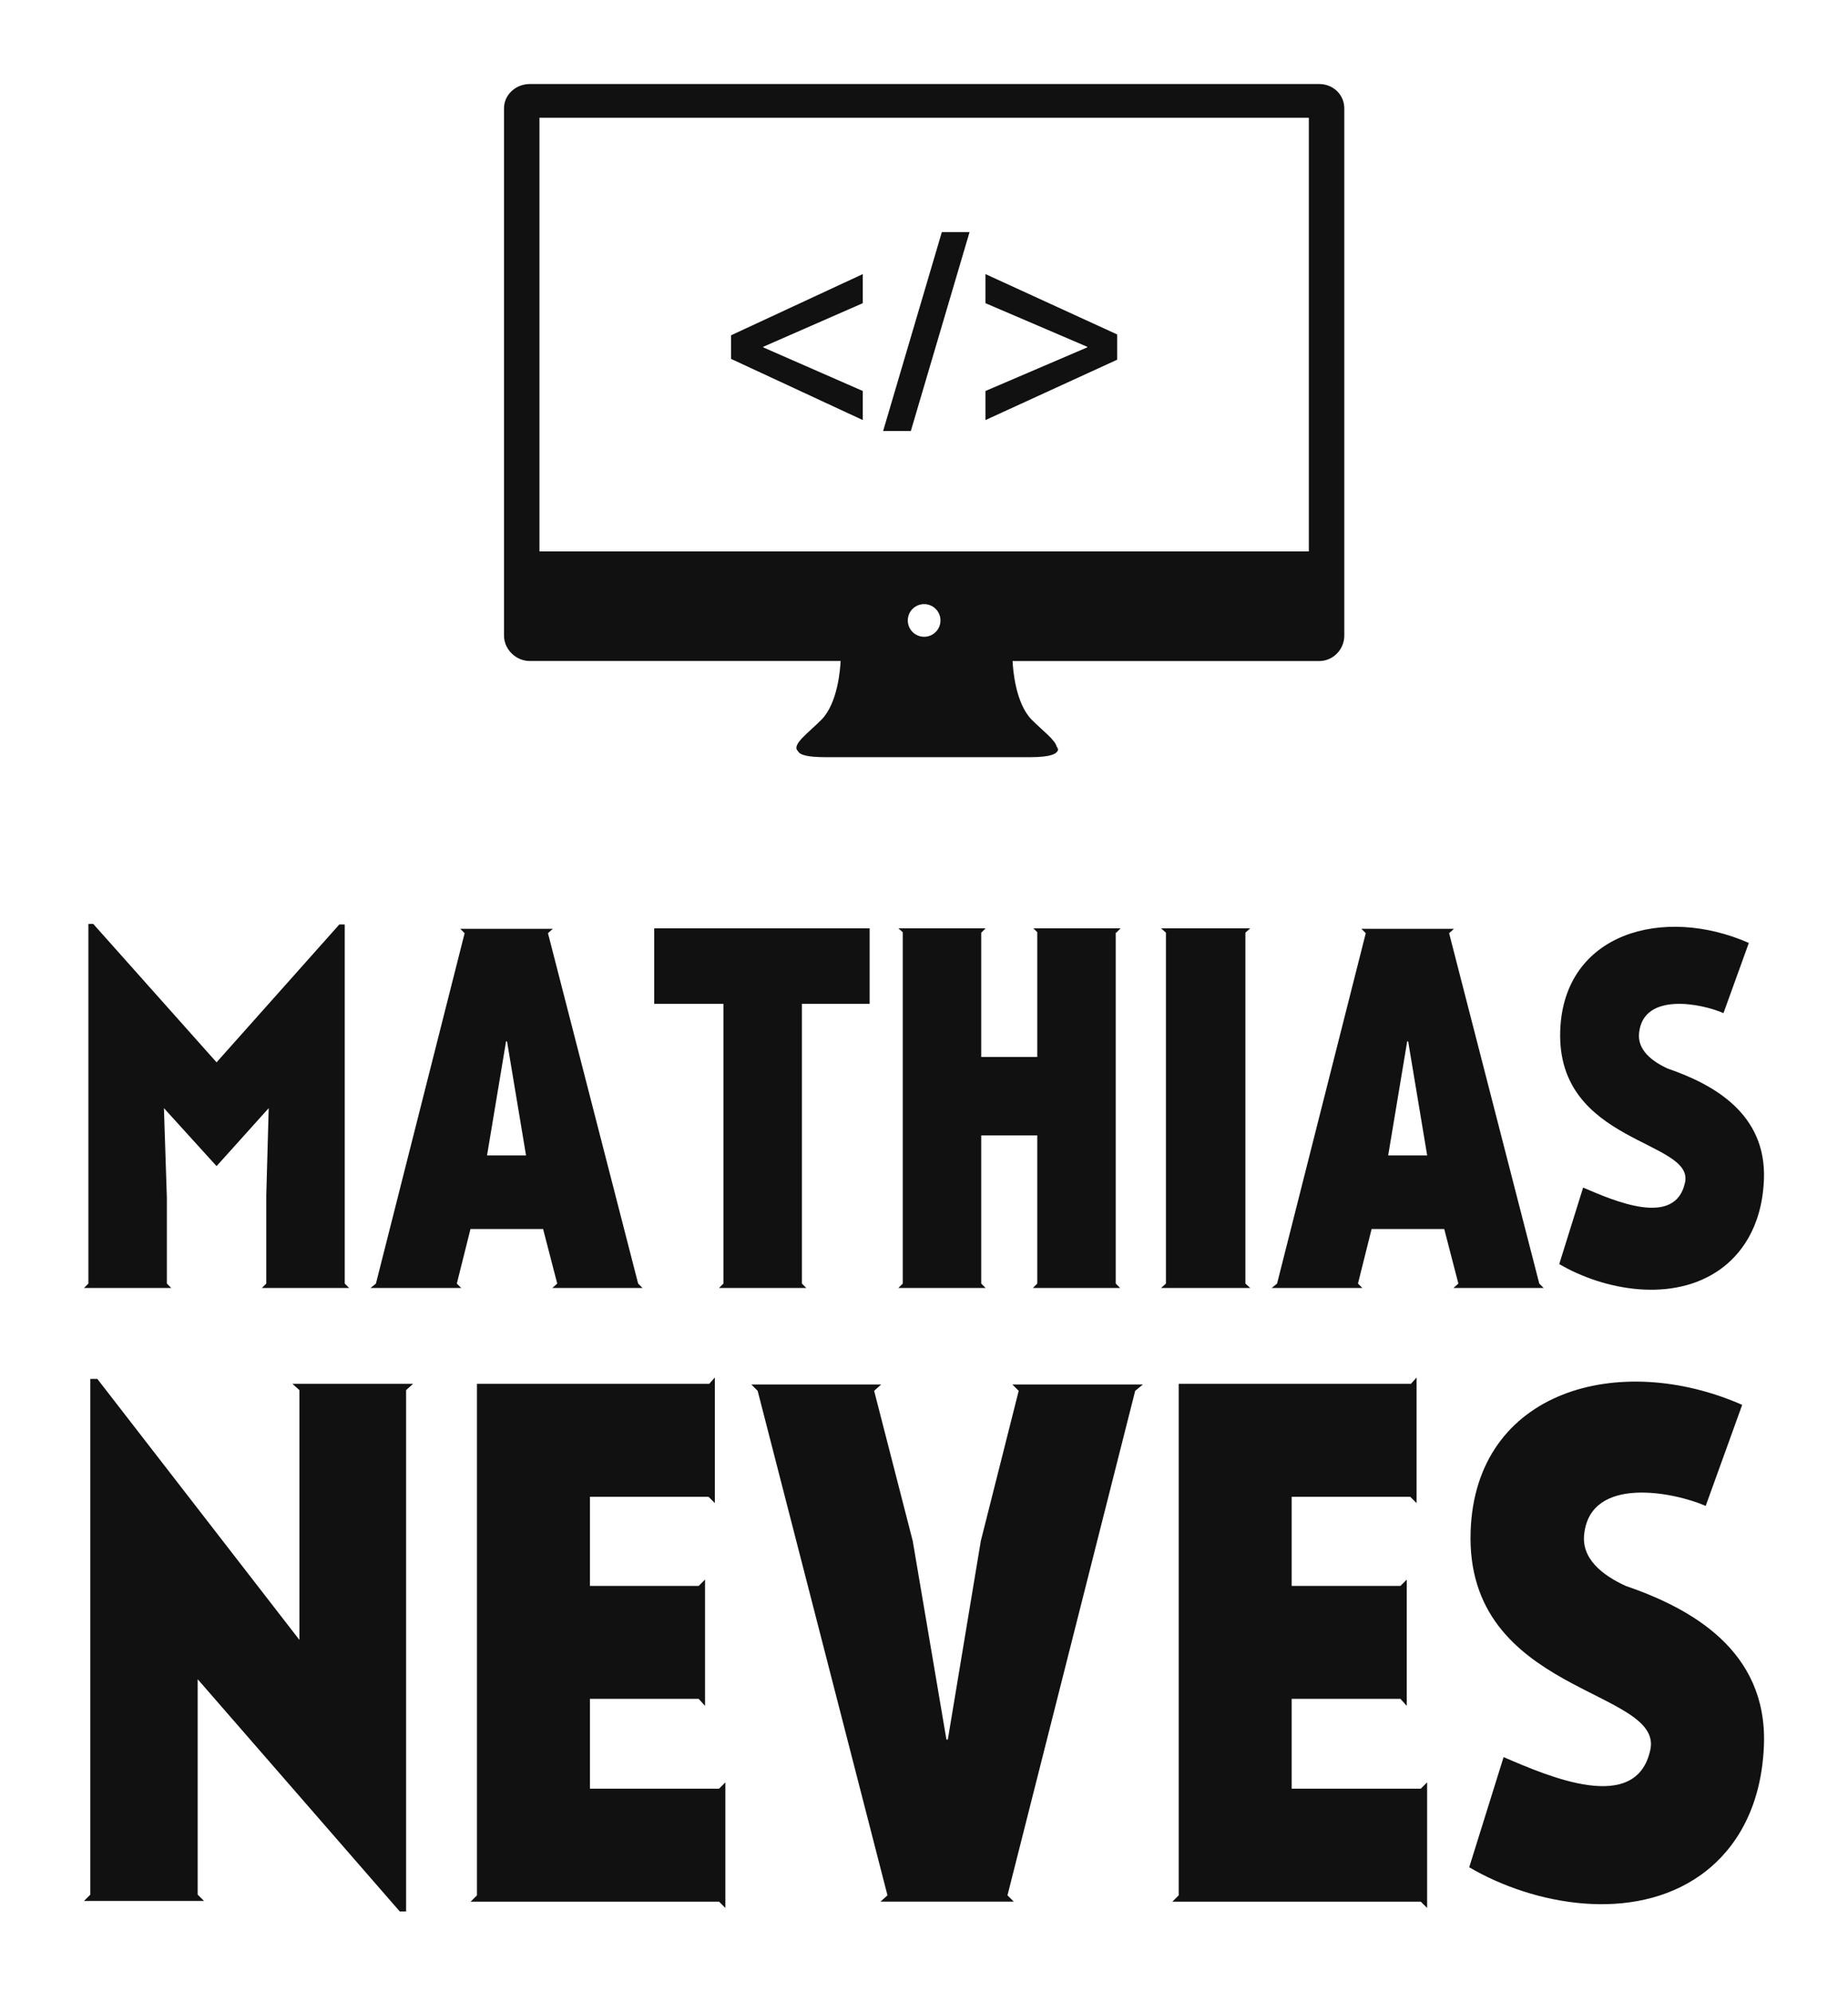 
        <svg xmlns="http://www.w3.org/2000/svg" xmlns:xlink="http://www.w3.org/1999/xlink" version="1.1" width="3039.76" 
        height="3276.342" viewBox="0 0 3039.76 3276.342">
			
			<g transform="scale(13.817) translate(10, 10)">
				<defs id="SvgjsDefs2909"></defs><g id="SvgjsG2910" featureKey="symbolFeature-0" transform="matrix(1.053,0,0,1.053,47.734,-12.821)" fill="#111111"><g xmlns="http://www.w3.org/2000/svg"><circle fill="none" cx="49.651" cy="72.829" r="1.847"></circle><path fill="none" d="M6.159,65.021h86.985V15.996H6.159V65.021z M56.586,46.886l11.51-4.933v-0.062l-11.51-4.932V33.67   l14.891,6.825v2.854l-14.891,6.825V46.886z M51.652,28.924h3.133l-6.639,22.49h-3.132h-0.001L51.652,28.924z M27.825,43.256v-2.668   l14.89-6.918v3.289l-11.26,4.932v0.062l11.26,4.933v3.288L27.825,43.256L27.825,43.256z"></path><path d="M94.318,12.18h-43.88h-1.495H5.063c-1.563,0-2.91,1.188-2.91,2.752v54.092v0.188v5.013v0.313   c0,1.563,1.347,2.877,2.91,2.877h35.146c-0.041,0.896-0.321,4.753-2.155,6.623c-1.445,1.474-3.453,2.854-2.669,3.563   c0.19,0.436,1.091,0.688,3.14,0.688c4.521,0,9.416,0,11.208,0c0.453,0,0.707,0,0.707,0c1.791,0,6.688,0,11.207,0   c2.334,0,3.15-0.382,3.158-0.953h-0.08v-0.188h-0.082c-0.104-0.771-1.662-1.907-2.84-3.105c-1.834-1.87-2.113-5.727-2.154-6.623   h34.674c1.564,0,2.83-1.313,2.83-2.877v-0.314v-5.012v-0.189V14.934C97.15,13.368,95.883,12.18,94.318,12.18z M49.651,74.676   c-1.021,0-1.847-0.824-1.847-1.846s0.826-1.848,1.847-1.848c1.02,0,1.847,0.826,1.847,1.848   C51.499,73.852,50.671,74.676,49.651,74.676z M93.145,65.021H6.159V15.996h86.985V65.021z"></path><polygon points="42.715,46.886 31.455,41.953 31.455,41.891 42.715,36.959 42.715,33.67 27.825,40.588 27.825,43.256    27.825,43.257 42.715,50.174  "></polygon><polygon points="48.146,51.414 54.785,28.924 51.652,28.924 45.013,51.414 45.014,51.414  "></polygon><polygon points="71.477,40.495 56.586,33.67 56.586,36.959 68.096,41.891 68.096,41.953 56.586,46.886 56.586,50.174    71.477,43.349  "></polygon></g></g><g id="SvgjsG2911" featureKey="dFhhLb-0" transform="matrix(2.901,0,0,2.901,-2.437,85.321)" fill="#111111"><path d="M1.22 5.06 l-0.2 0 l0.2 0 z M11.32 5.08 l0.22 0 l0 14.74 l0.18 0.18 l-3.58 0 l0.18 -0.18 l0 -3.62 l0.1 -3.58 l-2.14 2.38 l-2.16 -2.38 l0.12 3.66 l0 3.54 l0.18 0.18 l-3.58 0 l0.18 -0.18 l0 -14.76 l0.2 0 l5.06 5.68 z M20.26 19.82 l-0.58 -2.24 l-2.98 0 l-0.56 2.24 l0.18 0.18 l-3.72 0 l0.22 -0.18 l3.64 -14.38 l-0.18 -0.18 l3.8 0 l-0.2 0.18 l3.7 14.38 l0.18 0.18 l-3.7 0 z M18.2 9.88 l-0.04 0 l-0.78 4.68 l1.6 0 z M24.24 5.24 l8.84 0 l0 3.1 l-2.78 0 l0 11.48 l0.18 0.18 l-3.58 0 l0.18 -0.18 l0 -11.48 l-2.84 0 l0 -3.1 z M43.2 5.42 l-0.02 0 l0 14.4 l0.18 0.18 l-3.58 0 l0.18 -0.18 l0 -6.08 l-2.3 0 l0 6.08 l0.18 0.18 l-3.58 0 l0.18 -0.18 l0 -14.42 l-0.18 -0.16 l3.58 0 l-0.18 0.18 l0 5.1 l2.3 0 l0 -5.12 l-0.16 -0.16 l3.58 0 z M48.5 5.42 l0 14.4 l0.2 0.18 l-3.66 0 l0.2 -0.18 l0 -14.4 l-0.2 -0.18 l3.66 0 z M57.24 19.82 l-0.58 -2.24 l-2.98 0 l-0.56 2.24 l0.18 0.18 l-3.72 0 l0.22 -0.18 l3.64 -14.38 l-0.18 -0.18 l3.8 0 l-0.2 0.18 l3.7 14.38 l0.18 0.18 l-3.7 0 z M55.18 9.88 l-0.04 0 l-0.78 4.68 l1.6 0 z M65.84 11 c1.86 0.64 4.04 1.84 3.94 4.54 c-0.08 2.06 -1.04 3.16 -1.8 3.7 c-1.94 1.38 -4.76 0.86 -6.6 -0.22 l0.98 -3.14 c1.3 0.56 3.78 1.64 4.18 -0.2 c0.4 -1.76 -5.28 -1.58 -5.12 -6.24 c0.14 -4.02 4.24 -5.14 7.74 -3.6 l-1.04 2.88 c-0.92 -0.4 -3.26 -0.86 -3.46 0.78 c-0.1 0.72 0.52 1.2 1.18 1.5 z"></path></g><g id="SvgjsG2912" featureKey="dFhhLb-1" transform="matrix(4.177,0,0,4.177,-3.509,132.865)" fill="#111111"><path d="M9.84 20.28 l-5.76 -6.62 l0 6.14 l0.18 0.18 l-3.42 0 l0.18 -0.18 l0 -14.7 l0.2 0 l5.76 7.44 l0 -7.12 l-0.2 -0.18 l3.44 0 l-0.2 0.18 l0 14.86 l-0.18 0 z M12.04 5.24 l6.62 0 l0.16 -0.18 l0 3.58 l-0.18 -0.18 l-3.38 0 l0 2.54 l3.1 0 l0.18 -0.18 l0 3.6 l-0.18 -0.2 l-3.1 0 l0 2.56 l3.68 0 l0.18 -0.18 l0 3.58 l-0.18 -0.18 l-7.08 0 l0.18 -0.18 l0 -14.58 z M25.42 15.38 l0.04 0 l0.94 -5.66 l1.08 -4.28 l-0.18 -0.18 l3.72 0 l-0.22 0.18 l-3.64 14.38 l0.18 0.18 l-3.8 0 l0.2 -0.18 l-3.7 -14.38 l-0.18 -0.18 l3.7 0 l-0.2 0.18 l1.1 4.28 z M32.04 5.24 l6.62 0 l0.16 -0.18 l0 3.58 l-0.18 -0.18 l-3.38 0 l0 2.54 l3.1 0 l0.18 -0.18 l0 3.6 l-0.18 -0.2 l-3.1 0 l0 2.56 l3.68 0 l0.18 -0.18 l0 3.58 l-0.18 -0.18 l-7.08 0 l0.18 -0.18 l0 -14.58 z M44.78 11 c1.86 0.64 4.04 1.84 3.94 4.54 c-0.08 2.06 -1.04 3.16 -1.8 3.7 c-1.94 1.38 -4.76 0.86 -6.6 -0.22 l0.98 -3.14 c1.3 0.56 3.78 1.64 4.18 -0.2 c0.4 -1.76 -5.28 -1.58 -5.12 -6.24 c0.14 -4.02 4.24 -5.14 7.74 -3.6 l-1.04 2.88 c-0.92 -0.4 -3.26 -0.86 -3.46 0.78 c-0.1 0.72 0.52 1.2 1.18 1.5 z"></path></g>
			</g>
		</svg>
	